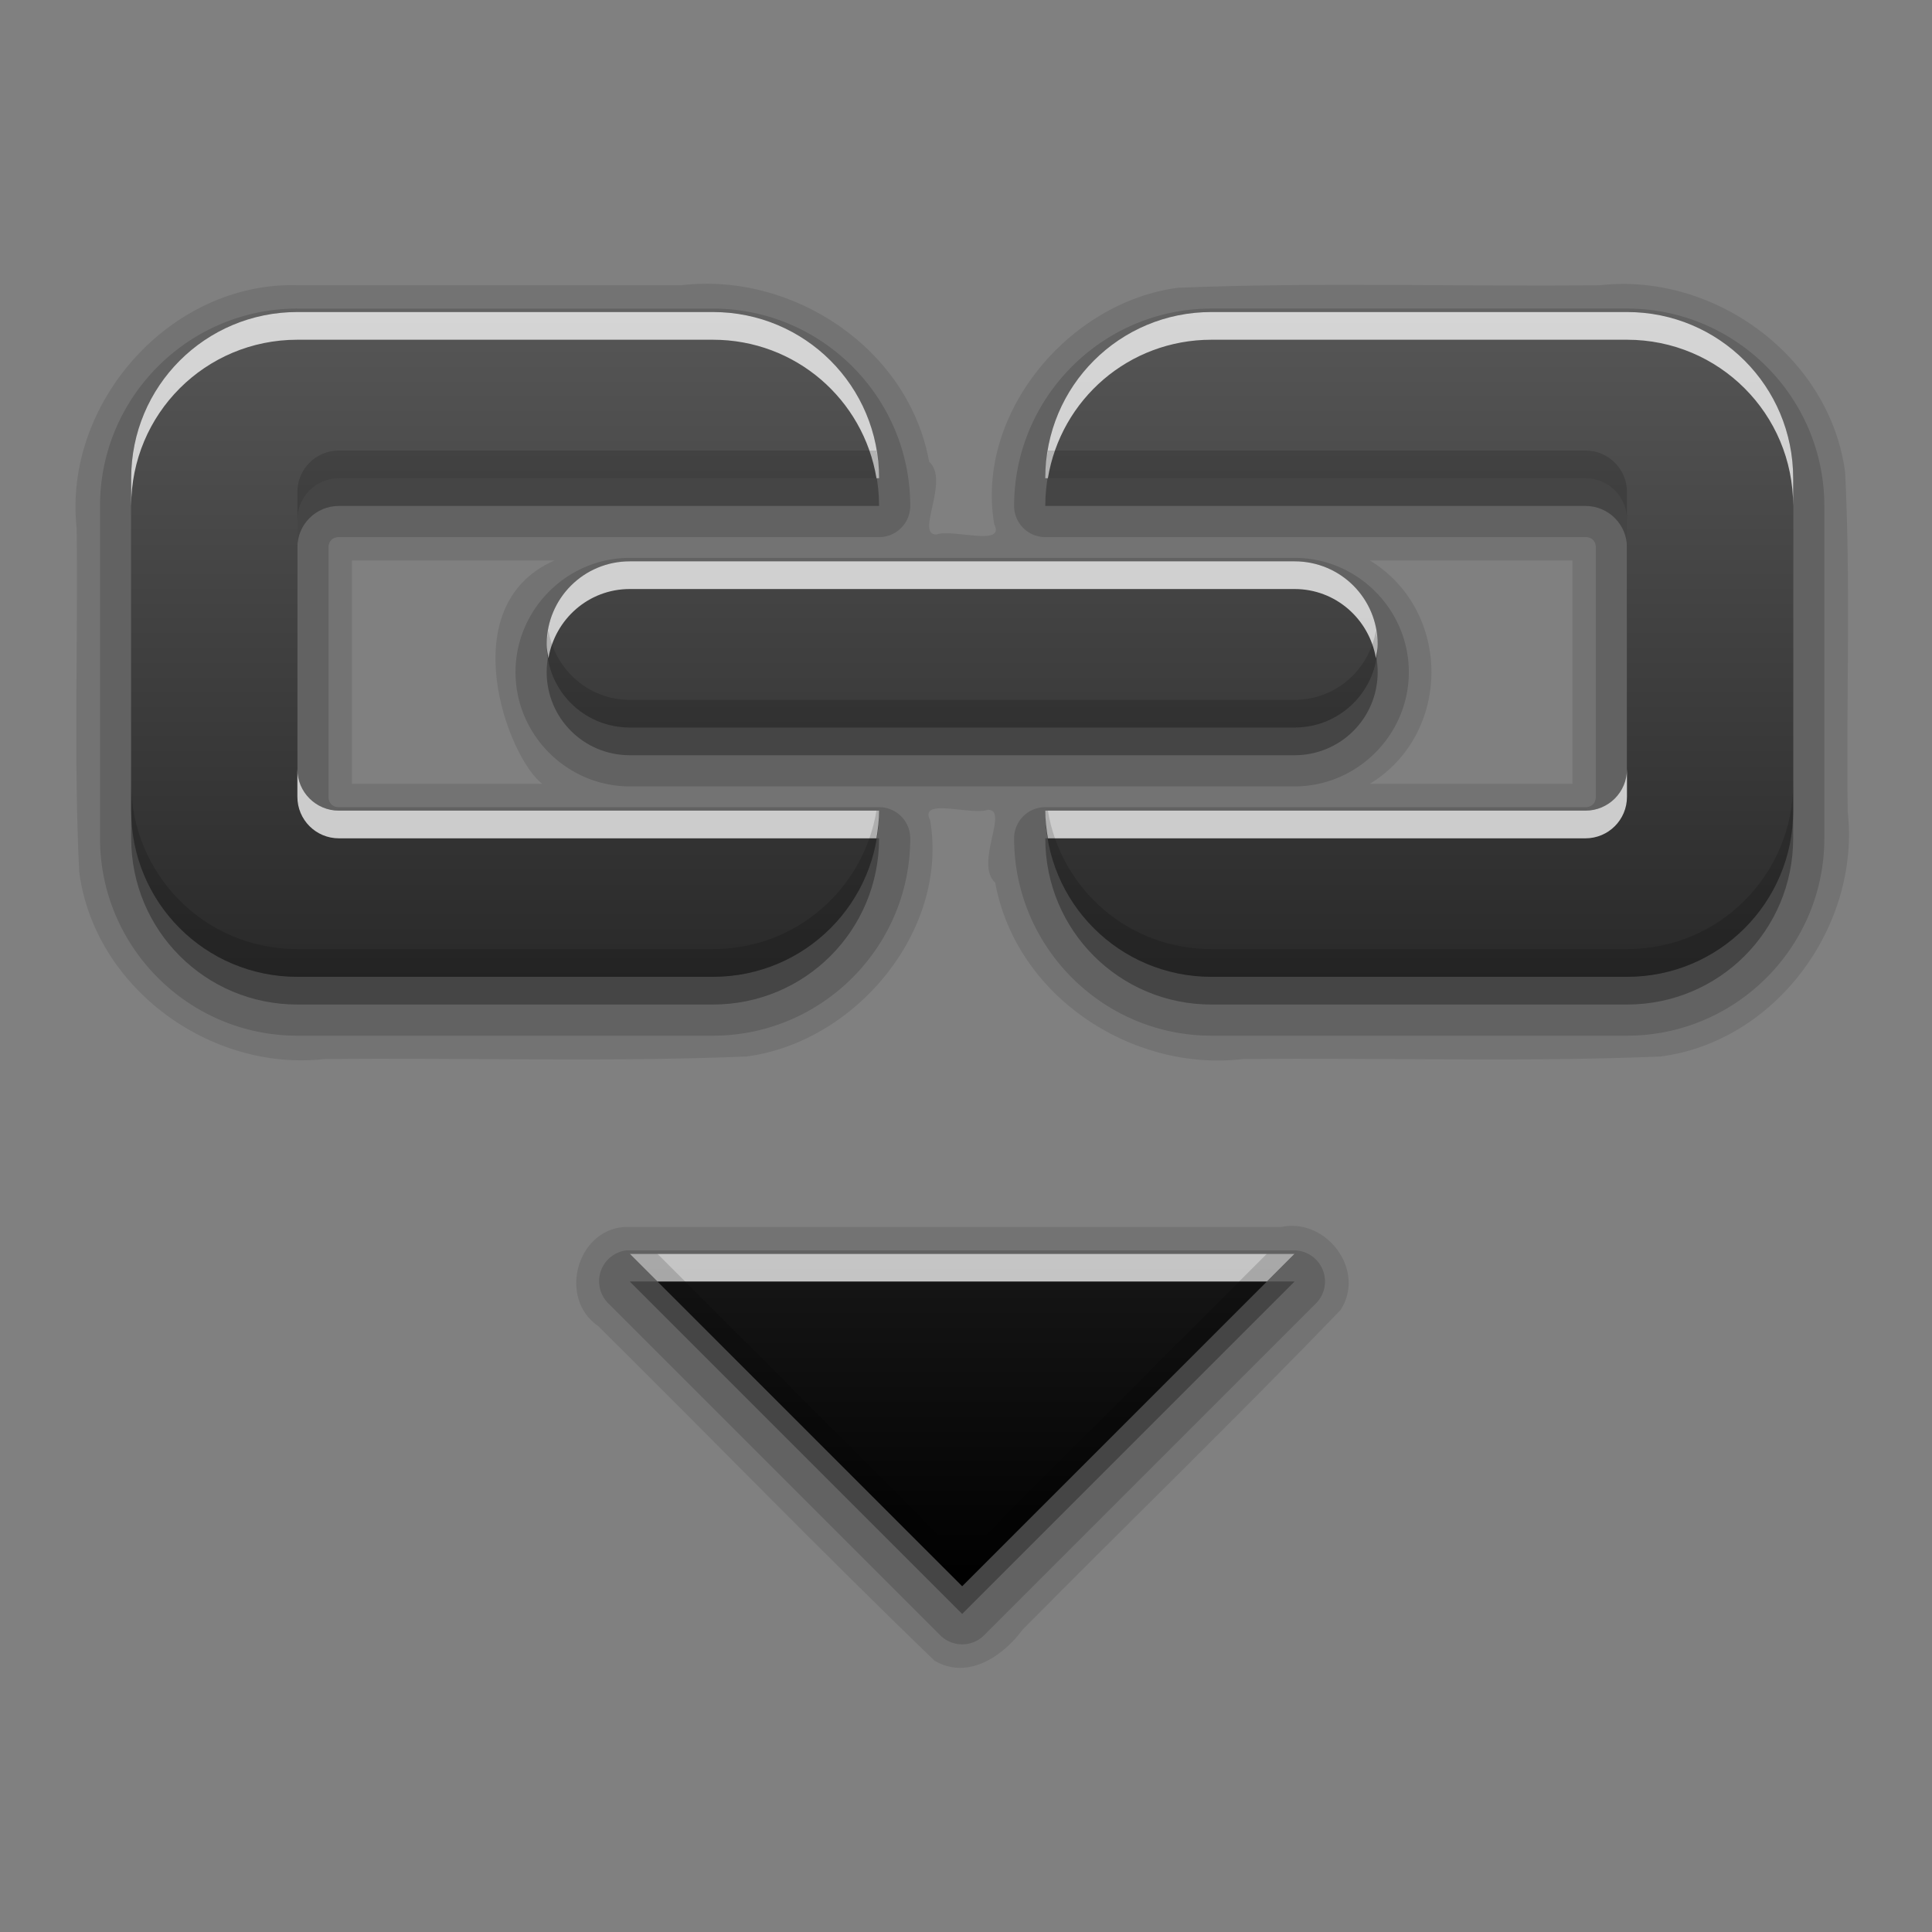 <?xml version="1.0" encoding="UTF-8" standalone="no"?>
<!-- Created with Inkscape (http://www.inkscape.org/) -->

<svg
   xmlns:dc="http://purl.org/dc/elements/1.1/"
   xmlns:cc="http://creativecommons.org/ns#"
   xmlns:rdf="http://www.w3.org/1999/02/22-rdf-syntax-ns#"
   xmlns:svg="http://www.w3.org/2000/svg"
   xmlns="http://www.w3.org/2000/svg"
   xmlns:xlink="http://www.w3.org/1999/xlink"
   xmlns:sodipodi="http://sodipodi.sourceforge.net/DTD/sodipodi-0.dtd"
   xmlns:inkscape="http://www.inkscape.org/namespaces/inkscape"
   version="1.0"
   width="256"
   height="256"
   id="svg2408"
   inkscape:version="0.48.3.1 r9886"
   sodipodi:docname="edit-link.svg">
  <rect width="100%" height="100%" fill="#808080" stroke="none"/>
  <sodipodi:namedview
     pagecolor="#ffffff"
     bordercolor="#666666"
     borderopacity="1"
     objecttolerance="10"
     gridtolerance="10"
     guidetolerance="10"
     inkscape:pageopacity="0"
     inkscape:pageshadow="2"
     inkscape:window-width="1024"
     inkscape:window-height="572"
     id="namedview4762"
     showgrid="false"
     inkscape:zoom="1.6367188"
     inkscape:cx="117.30788"
     inkscape:cy="128"
     inkscape:window-x="0"
     inkscape:window-y="28"
     inkscape:window-maximized="1"
     inkscape:current-layer="svg2408" />
  <defs
     id="defs2410">
    <linearGradient
       id="linearGradient3637">
      <stop
         id="stop3639"
         style="stop-color:#5a5a5a;stop-opacity:1;"
         offset="0" />
      <stop
         id="stop3641"
         style="stop-color:#000000;stop-opacity:1;"
         offset="1" />
    </linearGradient>
    <linearGradient
       x1="45.448"
       y1="92.54"
       x2="45.448"
       y2="7.017"
       id="ButtonShadow"
       gradientUnits="userSpaceOnUse"
       gradientTransform="scale(1.006,0.994)">
      <stop
         id="stop3750"
         style="stop-color:#000000;stop-opacity:1"
         offset="0" />
      <stop
         id="stop3752"
         style="stop-color:#000000;stop-opacity:0.588"
         offset="1" />
    </linearGradient>
    <linearGradient
       id="linearGradient3737">
      <stop
         id="stop3739"
         style="stop-color:#ffffff;stop-opacity:1"
         offset="0" />
      <stop
         id="stop3741"
         style="stop-color:#ffffff;stop-opacity:0"
         offset="1" />
    </linearGradient>
    <linearGradient
       id="linearGradient3700">
      <stop
         id="stop3702"
         style="stop-color:#2276c5;stop-opacity:1"
         offset="0" />
      <stop
         id="stop3704"
         style="stop-color:#68baf4;stop-opacity:1"
         offset="1" />
    </linearGradient>
    <filter
       color-interpolation-filters="sRGB"
       id="filter3174">
      <feGaussianBlur
         id="feGaussianBlur3176"
         stdDeviation="1.71" />
    </filter>
    <linearGradient
       x1="36.357"
       y1="6"
       x2="36.357"
       y2="63.893"
       id="linearGradient3188"
       xlink:href="#linearGradient3737"
       gradientUnits="userSpaceOnUse" />
    <filter
       x="-0.192"
       y="-0.192"
       width="1.384"
       height="1.384"
       color-interpolation-filters="sRGB"
       id="filter3794">
      <feGaussianBlur
         id="feGaussianBlur3796"
         stdDeviation="5.28" />
    </filter>
    <linearGradient
       x1="48"
       y1="20.221"
       x2="48"
       y2="138.661"
       id="linearGradient3613"
       xlink:href="#linearGradient3737"
       gradientUnits="userSpaceOnUse" />
    <radialGradient
       cx="48"
       cy="90.172"
       r="42"
       fx="48"
       fy="90.172"
       id="radialGradient3619"
       xlink:href="#linearGradient3737"
       gradientUnits="userSpaceOnUse"
       gradientTransform="matrix(1.157,0,0,0.996,-7.551,0.197)" />
    <clipPath
       id="clipPath3613">
      <rect
         width="84"
         height="84"
         rx="6"
         ry="6"
         x="6"
         y="6"
         id="rect3615"
         style="fill:#ffffff;fill-opacity:1;fill-rule:nonzero;stroke:none" />
    </clipPath>
    <linearGradient
       x1="48"
       y1="90"
       x2="48"
       y2="5.988"
       id="linearGradient2843"
       xlink:href="#linearGradient3700"
       gradientUnits="userSpaceOnUse"
       gradientTransform="translate(0,100)" />
    <clipPath
       id="clipPath3625">
      <path
         d="M 0,0 0,96 96,96 96,0 0,0 z m 12,6 72,0 c 3.324,0 6,2.676 6,6 l 0,72 c 0,3.324 -2.676,6 -6,6 L 12,90 C 8.676,90 6,87.324 6,84 L 6,12 C 6,8.676 8.676,6 12,6 z"
         inkscape:connector-curvature="0"
         id="path3627"
         style="fill:#ffffff;fill-opacity:1;stroke:none" />
    </clipPath>
    <linearGradient
       x1="44.512"
       y1="6"
       x2="44.512"
       y2="90.015"
       id="linearGradient3643"
       xlink:href="#linearGradient3637"
       gradientUnits="userSpaceOnUse" />
    <clipPath
       id="clipPath3649">
      <rect
         width="76"
         height="76"
         rx="4"
         ry="4"
         x="10"
         y="10"
         id="rect3651"
         style="fill:#ffffff;fill-opacity:1;fill-rule:nonzero;stroke:none" />
    </clipPath>
    <filter
       color-interpolation-filters="sRGB"
       id="filter3657">
      <feGaussianBlur
         id="feGaussianBlur3659"
         stdDeviation="1.14" />
    </filter>
    <linearGradient
       inkscape:collect="always"
       xlink:href="#linearGradient3637"
       id="linearGradient3829"
       gradientUnits="userSpaceOnUse"
       gradientTransform="matrix(11.011,0,0,11.011,-4.698,11.149)"
       x1="9.173"
       y1="2"
       x2="9.173"
       y2="18.002" />
  </defs>
  <g
     id="layer2"
     style="display:none"
     transform="translate(0,160)">
    <rect
       width="86"
       height="85"
       rx="6"
       ry="6"
       x="5"
       y="7"
       clip-path="url(#clipPath3625)"
       id="rect3745"
       style="opacity:0.9;fill:url(#ButtonShadow);fill-opacity:1;fill-rule:nonzero;stroke:none;filter:url(#filter3174)" />
  </g>
  <g
     id="layer1"
     style="display:none"
     transform="translate(0,160)">
    <rect
       width="84"
       height="84"
       rx="6"
       ry="6"
       x="6"
       y="6"
       id="rect2419"
       style="opacity:0.8;fill:#000000;fill-opacity:1;fill-rule:nonzero;stroke:none" />
    <path
       d="m 14,10 c -2.216,0 -4,1.784 -4,4 l 0,68 c 0,2.216 1.784,4 4,4 l 68,0 c 2.216,0 4,-1.784 4,-4 l 0,-68 c 0,-2.216 -1.784,-4 -4,-4 l -68,0 z m 0,3.062 68,0 c 0.579,0 0.938,0.359 0.938,0.938 l 0,68 c 0,0.579 -0.359,0.938 -0.938,0.938 l -68,0 c -0.579,0 -0.938,-0.359 -0.938,-0.938 l 0,-68 c 0,-0.579 0.359,-0.938 0.938,-0.938 z"
       inkscape:connector-curvature="0"
       id="rect3726"
       style="opacity:0.08;fill:#000000;fill-opacity:1;fill-rule:nonzero;stroke:none" />
    <path
       d="M 12,6 C 8.676,6 6,8.676 6,12 l 0,72 c 0,3.324 2.676,6 6,6 l 72,0 c 3.324,0 6,-2.676 6,-6 L 90,12 C 90,8.676 87.324,6 84,6 L 12,6 z m 2,4 68,0 c 2.216,0 4,1.784 4,4 l 0,68 c 0,2.216 -1.784,4 -4,4 l -68,0 c -2.216,0 -4,-1.784 -4,-4 l 0,-68 c 0,-2.216 1.784,-4 4,-4 z"
       inkscape:connector-curvature="0"
       id="rect3629"
       style="fill:url(#linearGradient3643);fill-opacity:1;fill-rule:nonzero;stroke:none" />
    <path
       d="M 12,6 C 8.676,6 6,8.676 6,12 l 0,2 0,68 0,2 c 0,0.335 0.041,0.651 0.094,0.969 0.049,0.296 0.097,0.597 0.188,0.875 0.01,0.03 0.021,0.064 0.031,0.094 0.099,0.288 0.235,0.547 0.375,0.812 0.145,0.274 0.316,0.536 0.5,0.781 0.184,0.246 0.374,0.473 0.594,0.688 0.44,0.428 0.943,0.815 1.5,1.094 0.279,0.14 0.573,0.247 0.875,0.344 -0.256,-0.1 -0.487,-0.236 -0.719,-0.375 -0.007,-0.004 -0.024,0.004 -0.031,0 -0.032,-0.019 -0.062,-0.043 -0.094,-0.062 -0.12,-0.077 -0.231,-0.164 -0.344,-0.25 -0.106,-0.081 -0.213,-0.161 -0.312,-0.25 C 8.478,88.557 8.309,88.373 8.156,88.188 8.049,88.057 7.938,87.922 7.844,87.781 7.819,87.743 7.805,87.695 7.781,87.656 7.716,87.553 7.651,87.452 7.594,87.344 7.493,87.149 7.388,86.928 7.312,86.719 7.305,86.697 7.289,86.678 7.281,86.656 7.249,86.564 7.245,86.469 7.219,86.375 7.188,86.268 7.148,86.172 7.125,86.062 7.052,85.721 7,85.364 7,85 L 7,83 7,15 7,13 C 7,10.218 9.218,8 12,8 l 2,0 68,0 2,0 c 2.782,0 5,2.218 5,5 l 0,2 0,68 0,2 c 0,0.364 -0.052,0.721 -0.125,1.062 -0.044,0.207 -0.088,0.398 -0.156,0.594 -0.008,0.022 -0.023,0.041 -0.031,0.062 -0.063,0.174 -0.138,0.367 -0.219,0.531 -0.042,0.083 -0.079,0.17 -0.125,0.25 -0.055,0.097 -0.127,0.188 -0.188,0.281 -0.094,0.141 -0.205,0.276 -0.312,0.406 -0.143,0.174 -0.303,0.347 -0.469,0.5 -0.011,0.01 -0.02,0.021 -0.031,0.031 -0.138,0.126 -0.285,0.234 -0.438,0.344 -0.103,0.073 -0.204,0.153 -0.312,0.219 -0.007,0.004 -0.024,-0.004 -0.031,0 -0.232,0.139 -0.463,0.275 -0.719,0.375 0.302,-0.097 0.596,-0.204 0.875,-0.344 0.557,-0.279 1.06,-0.666 1.5,-1.094 0.22,-0.214 0.409,-0.442 0.594,-0.688 0.184,-0.246 0.355,-0.508 0.5,-0.781 0.14,-0.265 0.276,-0.525 0.375,-0.812 0.01,-0.031 0.021,-0.063 0.031,-0.094 0.09,-0.278 0.139,-0.579 0.188,-0.875 C 89.959,84.651 90,84.335 90,84 l 0,-2 0,-68 0,-2 C 90,8.676 87.324,6 84,6 L 12,6 z"
       inkscape:connector-curvature="0"
       id="rect3728"
       style="fill:url(#linearGradient3188);fill-opacity:1;fill-rule:nonzero;stroke:none" />
    <path
       d="M 12,90 C 8.676,90 6,87.324 6,84 L 6,82 6,14 6,12 c 0,-0.335 0.041,-0.651 0.094,-0.969 0.049,-0.296 0.097,-0.597 0.188,-0.875 C 6.291,10.126 6.302,10.093 6.312,10.062 6.411,9.775 6.547,9.515 6.688,9.25 6.832,8.976 7.003,8.714 7.188,8.469 7.372,8.223 7.561,7.995 7.781,7.781 8.221,7.353 8.724,6.967 9.281,6.688 9.56,6.548 9.855,6.441 10.156,6.344 9.9,6.444 9.67,6.58 9.438,6.719 c -0.007,0.004 -0.024,-0.004 -0.031,0 -0.032,0.019 -0.062,0.043 -0.094,0.062 -0.12,0.077 -0.231,0.164 -0.344,0.25 -0.106,0.081 -0.213,0.161 -0.312,0.25 C 8.478,7.443 8.309,7.627 8.156,7.812 8.049,7.943 7.938,8.078 7.844,8.219 7.819,8.257 7.805,8.305 7.781,8.344 7.716,8.447 7.651,8.548 7.594,8.656 7.493,8.851 7.388,9.072 7.312,9.281 7.305,9.303 7.289,9.322 7.281,9.344 7.249,9.436 7.245,9.531 7.219,9.625 7.188,9.732 7.148,9.828 7.125,9.938 7.052,10.279 7,10.636 7,11 l 0,2 0,68 0,2 c 0,2.782 2.218,5 5,5 l 2,0 68,0 2,0 c 2.782,0 5,-2.218 5,-5 l 0,-2 0,-68 0,-2 C 89,10.636 88.948,10.279 88.875,9.938 88.831,9.731 88.787,9.54 88.719,9.344 88.711,9.322 88.695,9.303 88.688,9.281 88.625,9.108 88.549,8.914 88.469,8.75 88.427,8.667 88.39,8.58 88.344,8.5 88.289,8.403 88.217,8.312 88.156,8.219 88.062,8.078 87.951,7.943 87.844,7.812 87.701,7.638 87.541,7.466 87.375,7.312 87.364,7.302 87.355,7.291 87.344,7.281 87.205,7.156 87.059,7.047 86.906,6.938 86.804,6.864 86.702,6.784 86.594,6.719 c -0.007,-0.004 -0.024,0.004 -0.031,0 -0.232,-0.139 -0.463,-0.275 -0.719,-0.375 0.302,0.097 0.596,0.204 0.875,0.344 0.557,0.279 1.06,0.666 1.5,1.094 0.22,0.214 0.409,0.442 0.594,0.688 0.184,0.246 0.355,0.508 0.5,0.781 0.14,0.265 0.276,0.525 0.375,0.812 0.01,0.031 0.021,0.063 0.031,0.094 0.09,0.278 0.139,0.579 0.188,0.875 C 89.959,11.349 90,11.665 90,12 l 0,2 0,68 0,2 c 0,3.324 -2.676,6 -6,6 l -72,0 z"
       inkscape:connector-curvature="0"
       id="path3615"
       style="opacity:0.6;fill:url(#radialGradient3619);fill-opacity:1;fill-rule:nonzero;stroke:none" />
    <rect
       width="84"
       height="84"
       rx="6"
       ry="6"
       x="6"
       y="106"
       id="rect2841"
       style="fill:url(#linearGradient2843);fill-opacity:1;fill-rule:nonzero;stroke:none" />
    <rect
       width="76"
       height="76"
       rx="4"
       ry="4"
       x="10"
       y="110"
       id="rect3634"
       style="fill:#ff0000;fill-opacity:1;fill-rule:nonzero;stroke:none" />
    <path
       d="m 14,9 c -2.753,0 -5,2.247 -5,5 l 0,68 c 0,2.753 2.247,5 5,5 l 68,0 c 2.753,0 5,-2.247 5,-5 L 87,14 C 87,11.247 84.753,9 82,9 L 14,9 z m 0,2 68,0 c 1.679,0 3,1.321 3,3 l 0,68 c 0,1.679 -1.321,3 -3,3 l -68,0 c -1.679,0 -3,-1.321 -3,-3 l 0,-68 c 0,-1.679 1.321,-3 3,-3 z"
       inkscape:connector-curvature="0"
       transform="translate(-110,0)"
       clip-path="url(#clipPath3649)"
       id="rect3647"
       style="font-size:medium;font-style:normal;font-variant:normal;font-weight:normal;font-stretch:normal;text-indent:0;text-align:start;text-decoration:none;line-height:normal;letter-spacing:normal;word-spacing:normal;text-transform:none;direction:ltr;block-progression:tb;writing-mode:lr-tb;text-anchor:start;color:#000000;fill:#000000;fill-opacity:1;stroke:none;stroke-width:2;marker:none;visibility:visible;display:inline;overflow:visible;filter:url(#filter3657);enable-background:accumulate;font-family:Abandoned Bitplane;-inkscape-font-specification:Abandoned Bitplane" />
    <path
       d="m 14.089,10 c -2.216,0 -4,1.784 -4,4 l 0,68 c 0,2.216 1.784,4 4,4 l 68,0 c 2.216,0 4,-1.784 4,-4 l 0,-68 c 0,-2.216 -1.784,-4 -4,-4 l -68,0 z m 0,2 68,0 c 1.14,0 2,0.86 2,2 l 0,68 c 0,1.14 -0.86,2 -2,2 l -68,0 c -1.14,0 -2,-0.86 -2,-2 l 0,-68 c 0,-1.14 0.86,-2 2,-2 z"
       inkscape:connector-curvature="0"
       id="path3709"
       style="opacity:0.16;fill:#000000;fill-opacity:1;fill-rule:nonzero;stroke:none" />
    <path
       d="m 14,10 c -2.216,0 -4,1.784 -4,4 l 0,68 c 0,2.216 1.784,4 4,4 l 68,0 c 2.216,0 4,-1.784 4,-4 l 0,-68 c 0,-2.216 -1.784,-4 -4,-4 l -68,0 z m 0,1 68,0 c 1.674,0 3,1.326 3,3 l 0,68 c 0,1.674 -1.326,3 -3,3 l -68,0 c -1.674,0 -3,-1.326 -3,-3 l 0,-68 c 0,-1.674 1.326,-3 3,-3 z"
       inkscape:connector-curvature="0"
       id="path3707"
       style="opacity:0.36;fill:#000000;fill-opacity:1;fill-rule:nonzero;stroke:none" />
  </g>
  <g
     id="layer5"
     style="display:none"
     transform="translate(0,160)">
    <rect
       width="66"
       height="66"
       rx="12"
       ry="12"
       x="15"
       y="15"
       clip-path="url(#clipPath3613)"
       id="rect3171"
       style="opacity:0.1;fill:url(#linearGradient3613);fill-opacity:1;fill-rule:nonzero;stroke:#ffffff;stroke-width:0.5;stroke-linecap:round;stroke-linejoin:miter;stroke-miterlimit:4;stroke-opacity:1;stroke-dasharray:none;stroke-dashoffset:0;filter:url(#filter3794)" />
  </g>
  <g
     id="g3821"
     transform="translate(0.059,0.835)">
    <path
       d="M 39.346,36.956 C 22.526,36.48 8.283,52.596 10.098,69.181 10.288,84.346 9.695,99.551 10.436,114.689 c 1.993,15.319 17.326,26.506 32.482,24.807 18.637,-0.203 37.315,0.421 55.924,-0.338 14.481,-1.899 26.835,-16.682 24.348,-31.318 -1.553,-3.058 5.542,-0.575 7.647,-1.376 2.863,-0.043 -1.818,7.118 0.978,9.663 2.716,14.952 18.005,25.111 32.819,23.37 18.438,-0.203 36.918,0.42 55.328,-0.338 15.319,-1.993 26.506,-17.326 24.807,-32.482 -0.19,-14.967 0.402,-29.973 -0.338,-44.913 -1.993,-15.319 -17.326,-26.506 -32.482,-24.807 -18.637,0.203 -37.315,-0.421 -55.924,0.338 -14.481,1.899 -26.835,16.682 -24.348,31.318 1.553,3.058 -5.542,0.575 -7.647,1.376 -2.863,0.043 1.818,-7.118 -0.978,-9.663 -2.716,-14.952 -18.005,-25.111 -32.819,-23.37 -16.963,0 -33.925,0 -50.888,0 z m 7.226,36.474 c 8.946,0 17.893,0 26.839,0 -13.643,5.98 -6.235,26.047 -1.628,29.592 -8.404,0 -16.808,0 -25.212,0 0,-9.864 0,-19.728 0,-29.592 z m 134.885,0 c 8.946,0 17.893,0 26.839,0 0,9.864 0,19.728 0,29.592 -8.946,0 -17.893,0 -26.839,0 10.86,-6.613 10.893,-22.948 0,-29.592 z M 82.587,161.748 c -6.322,0.532 -8.635,9.534 -3.402,13.115 14.895,14.74 29.511,29.819 44.579,44.349 4.336,2.572 8.995,-0.487 11.664,-4.094 14.002,-14.155 28.332,-28.026 42.129,-42.359 3.461,-5.251 -1.883,-12.302 -7.865,-11.011 -29.035,0 -58.07,0 -87.105,0 z"
       inkscape:connector-curvature="0"
       id="path3914"
       style="font-size:8.997px;font-style:normal;font-variant:normal;font-weight:bold;font-stretch:normal;text-align:start;line-height:125%;writing-mode:lr-tb;text-anchor:start;opacity:0.1;fill:#000000;fill-opacity:1;stroke:none;display:inline;font-family:Sans;-inkscape-font-specification:Abandoned Bitplane Bold" />
    <path
       d="m 39.346,40.053 c -14.414,0 -26.151,11.737 -26.151,26.151 l 0,44.044 c 0,14.414 11.737,26.151 26.151,26.151 l 55.055,0 c 14.414,0 26.151,-11.737 26.151,-26.151 a 4.125,4.125 0 0 0 -4.129,-4.129 l -27.528,0 -16.517,0 -27.528,0 c -0.837,0 -1.376,-0.54 -1.376,-1.376 l 0,-33.033 c 0,-0.837 0.54,-1.376 1.376,-1.376 l 27.528,0 16.517,0 27.528,0 a 4.125,4.125 0 0 0 4.129,-4.129 c 0,-14.414 -11.737,-26.151 -26.151,-26.151 l -55.055,0 z m 121.122,0 c -14.414,0 -26.151,11.737 -26.151,26.151 a 4.125,4.125 0 0 0 4.129,4.129 l 27.528,0 16.517,0 27.528,0 c 0.837,0 1.376,0.54 1.376,1.376 l 0,33.033 c 0,0.837 -0.54,1.376 -1.376,1.376 l -27.528,0 -16.517,0 -27.528,0 a 4.125,4.125 0 0 0 -4.129,4.129 c 0,14.414 11.737,26.151 26.151,26.151 l 55.055,0 c 14.414,0 26.151,-11.737 26.151,-26.151 l 0,-44.044 c 0,-14.414 -11.737,-26.151 -26.151,-26.151 l -55.055,0 z M 83.39,73.086 c -8.314,0 -15.14,6.827 -15.14,15.14 0,8.314 6.827,15.14 15.14,15.14 l 88.088,0 c 8.314,0 15.14,-6.827 15.14,-15.14 0,-8.314 -6.827,-15.14 -15.14,-15.14 l -88.088,0 z m -0.459,91.759 a 4.125,4.125 0 0 0 -2.409,6.997 l 44.044,44.044 a 4.125,4.125 0 0 0 5.735,0 l 44.044,-44.044 a 4.125,4.125 0 0 0 -2.867,-6.997 l -88.088,0 a 4.125,4.125 0 0 0 -0.459,0 z"
       id="path3910"
       style="font-size:8.997px;font-style:normal;font-variant:normal;font-weight:bold;font-stretch:normal;text-align:start;line-height:125%;writing-mode:lr-tb;text-anchor:start;opacity:0.15;fill:#000000;fill-opacity:1;stroke:none;display:inline;font-family:Sans;-inkscape-font-specification:Abandoned Bitplane Bold"
       inkscape:connector-curvature="0" />
    <path
       d="m 39.346,44.182 c -12.2,0 -22.022,9.822 -22.022,22.022 l 0,44.044 c 0,12.2 9.822,22.022 22.022,22.022 l 55.055,0 c 12.2,0 22.022,-9.822 22.022,-22.022 l -27.528,0 -16.517,0 -27.528,0 c -3.05,0 -5.506,-2.455 -5.506,-5.506 l 0,-33.033 c 0,-3.05 2.455,-5.506 5.506,-5.506 l 27.528,0 16.517,0 27.528,0 c 0,-12.2 -9.822,-22.022 -22.022,-22.022 l -55.055,0 z m 121.122,0 c -12.2,0 -22.022,9.822 -22.022,22.022 l 27.528,0 16.517,0 27.528,0 c 3.05,0 5.506,2.455 5.506,5.506 l 0,33.033 c 0,3.05 -2.455,5.506 -5.506,5.506 l -27.528,0 -16.517,0 -27.528,0 c 0,12.2 9.822,22.022 22.022,22.022 l 55.055,0 c 12.2,0 22.022,-9.822 22.022,-22.022 l 0,-44.044 c 0,-12.2 -9.822,-22.022 -22.022,-22.022 l -55.055,0 z M 83.39,77.215 c -6.1,0 -11.011,4.911 -11.011,11.011 0,6.1 4.911,11.011 11.011,11.011 l 88.088,0 c 6.1,0 11.011,-4.911 11.011,-11.011 0,-6.1 -4.911,-11.011 -11.011,-11.011 l -88.088,0 z m 0,91.759 44.044,44.044 44.044,-44.044 -88.088,0 z"
       inkscape:connector-curvature="0"
       id="path3903"
       style="font-size:8.997px;font-style:normal;font-variant:normal;font-weight:bold;font-stretch:normal;text-align:start;line-height:125%;writing-mode:lr-tb;text-anchor:start;opacity:0.3;fill:#000000;fill-opacity:1;stroke:none;display:inline;font-family:Sans;-inkscape-font-specification:Abandoned Bitplane Bold" />
    <path
       d="m 39.346,40.511 c -12.2,0 -22.022,9.822 -22.022,22.022 l 0,44.044 c 0,12.2 9.822,22.022 22.022,22.022 l 55.055,0 c 12.2,0 22.022,-9.822 22.022,-22.022 l -27.528,0 -16.517,0 -27.528,0 c -3.05,0 -5.506,-2.455 -5.506,-5.506 l 0,-33.033 c 0,-3.05 2.455,-5.506 5.506,-5.506 l 27.528,0 16.517,0 27.528,0 c 0,-12.2 -9.822,-22.022 -22.022,-22.022 l -55.055,0 z m 121.122,0 c -12.2,0 -22.022,9.822 -22.022,22.022 l 27.528,0 16.517,0 27.528,0 c 3.05,0 5.506,2.455 5.506,5.506 l 0,33.033 c 0,3.05 -2.455,5.506 -5.506,5.506 l -27.528,0 -16.517,0 -27.528,0 c 0,12.2 9.822,22.022 22.022,22.022 l 55.055,0 c 12.2,0 22.022,-9.822 22.022,-22.022 l 0,-44.044 c 0,-12.2 -9.822,-22.022 -22.022,-22.022 l -55.055,0 z M 83.39,73.544 c -6.1,0 -11.011,4.911 -11.011,11.011 0,6.1 4.911,11.011 11.011,11.011 l 88.088,0 c 6.1,0 11.011,-4.911 11.011,-11.011 0,-6.1 -4.911,-11.011 -11.011,-11.011 l -88.088,0 z m 0,91.759 44.044,44.044 44.044,-44.044 -88.088,0 z"
       inkscape:connector-curvature="0"
       id="path3648"
       style="font-size:8.997px;font-style:normal;font-variant:normal;font-weight:bold;font-stretch:normal;text-align:start;line-height:125%;writing-mode:lr-tb;text-anchor:start;fill:url(#linearGradient3829);fill-opacity:1;stroke:none;display:inline;font-family:Sans;-inkscape-font-specification:Abandoned Bitplane Bold" />
    <path
       d="m 39.346,40.511 c -12.2,0 -22.022,9.822 -22.022,22.022 l 0,3.67 c 0,-12.2 9.822,-22.022 22.022,-22.022 l 55.055,0 c 10.956,0 19.948,7.902 21.678,18.352 l 0.344,0 c 0,-12.2 -9.822,-22.022 -22.022,-22.022 l -55.055,0 z m 121.122,0 c -12.2,0 -22.022,9.822 -22.022,22.022 l 0.344,0 c 1.73,-10.45 10.723,-18.352 21.678,-18.352 l 55.055,0 c 12.2,0 22.022,9.822 22.022,22.022 l 0,-3.67 c 0,-12.2 -9.822,-22.022 -22.022,-22.022 l -55.055,0 z M 83.39,73.544 c -6.1,0 -11.011,4.911 -11.011,11.011 0,0.643 0.124,1.223 0.229,1.835 0.89,-5.195 5.325,-9.176 10.782,-9.176 l 88.088,0 c 5.457,0 9.892,3.981 10.782,9.176 0.105,-0.613 0.229,-1.192 0.229,-1.835 0,-6.1 -4.911,-11.011 -11.011,-11.011 l -88.088,0 z m -44.044,27.528 0,3.67 c 0,3.05 2.455,5.506 5.506,5.506 l 27.528,0 16.517,0 27.184,0 c 0.197,-1.187 0.344,-2.426 0.344,-3.67 l -27.528,0 -16.517,0 -27.528,0 c -3.05,0 -5.506,-2.455 -5.506,-5.506 z m 176.177,0 c 0,3.05 -2.455,5.506 -5.506,5.506 l -27.528,0 -16.517,0 -27.528,0 c 0,1.245 0.148,2.483 0.344,3.67 l 27.184,0 16.517,0 27.528,0 c 3.05,0 5.506,-2.455 5.506,-5.506 l 0,-3.67 z m -132.133,64.231 3.67,3.67 80.748,0 3.67,-3.67 -88.088,0 z"
       inkscape:connector-curvature="0"
       id="path3117"
       style="font-size:8.997px;font-style:normal;font-variant:normal;font-weight:bold;font-stretch:normal;text-align:start;line-height:125%;writing-mode:lr-tb;text-anchor:start;opacity:0.75;fill:#ffffff;fill-opacity:1;stroke:none;display:inline;font-family:Sans;-inkscape-font-specification:Abandoned Bitplane Bold" />
    <path
       d="m 44.851,58.863 c -3.05,0 -5.506,2.455 -5.506,5.506 l 0,3.67 c 0,-3.05 2.455,-5.506 5.506,-5.506 l 27.528,0 16.517,0 27.528,0 c 0,-1.245 -0.148,-2.483 -0.344,-3.67 l -27.184,0 -16.517,0 -27.528,0 z m 93.938,0 c -0.197,1.187 -0.344,2.426 -0.344,3.67 l 27.528,0 16.517,0 27.528,0 c 3.05,0 5.506,2.455 5.506,5.506 l 0,-3.67 c 0,-3.05 -2.455,-5.506 -5.506,-5.506 l -27.528,0 -16.517,0 -27.184,0 z M 72.608,82.72 c -0.105,0.613 -0.229,1.192 -0.229,1.835 0,6.1 4.911,11.011 11.011,11.011 l 88.088,0 c 6.1,0 11.011,-4.911 11.011,-11.011 0,-0.643 -0.124,-1.223 -0.229,-1.835 -0.89,5.195 -5.325,9.176 -10.782,9.176 l -88.088,0 c -5.457,0 -9.892,-3.981 -10.782,-9.176 z m -55.285,20.187 0,3.67 c 0,12.2 9.822,22.022 22.022,22.022 l 55.055,0 c 12.2,0 22.022,-9.822 22.022,-22.022 l -0.344,0 c -1.73,10.45 -10.723,18.352 -21.678,18.352 l -55.055,0 c -12.2,0 -22.022,-9.822 -22.022,-22.022 z m 220.221,0 c 0,12.2 -9.822,22.022 -22.022,22.022 l -55.055,0 c -10.955,0 -19.948,-7.902 -21.678,-18.352 l -0.344,0 c 0,12.2 9.822,22.022 22.022,22.022 l 55.055,0 c 12.2,0 22.022,-9.822 22.022,-22.022 l 0,-3.67 z m -154.155,62.396 44.044,44.044 44.044,-44.044 -3.67,0 -40.374,40.374 -40.374,-40.374 -3.67,0 z"
       inkscape:connector-curvature="0"
       id="path3894"
       style="font-size:8.997px;font-style:normal;font-variant:normal;font-weight:bold;font-stretch:normal;text-align:start;line-height:125%;writing-mode:lr-tb;text-anchor:start;opacity:0.15;fill:#000000;fill-opacity:1;stroke:none;display:inline;font-family:Sans;-inkscape-font-specification:Abandoned Bitplane Bold" />
  </g>
</svg>
